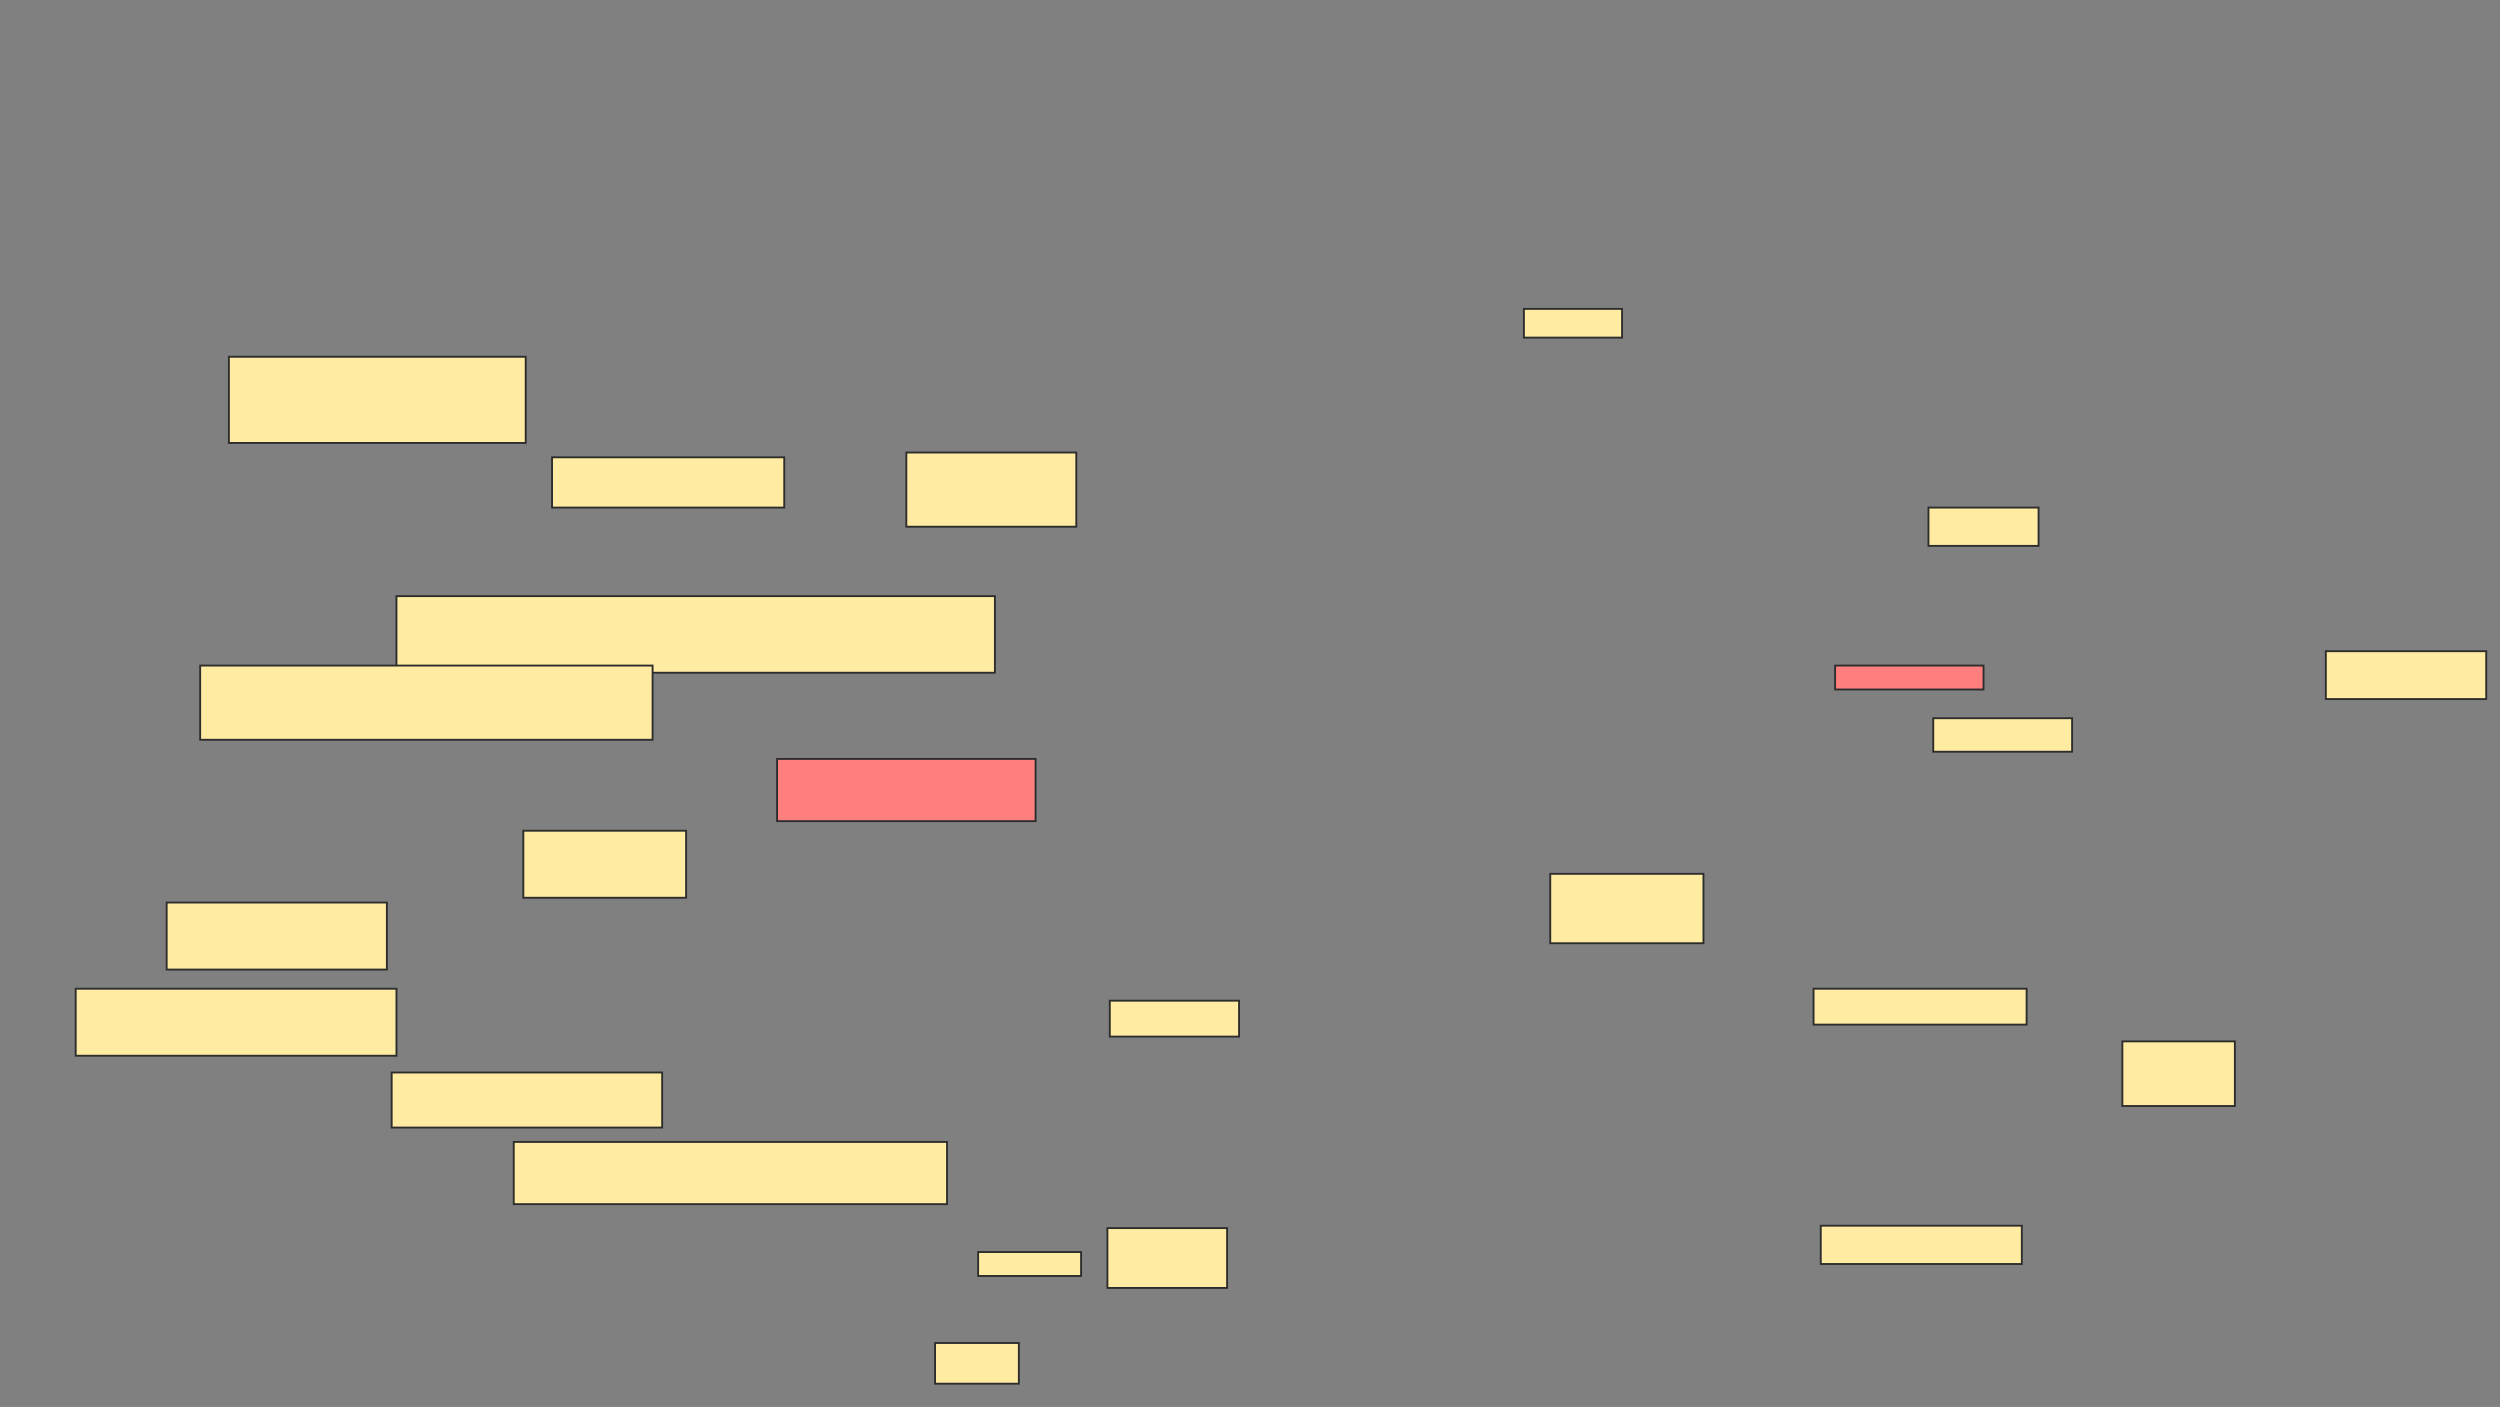 <svg xmlns="http://www.w3.org/2000/svg" width="1322" height="744">
 <rect width="100%" height="100%" fill="#808080" stroke="none"/>
 <!-- Created with Image Occlusion Enhanced -->
 <g>
  <title>Labels</title>
 </g>
 <g>
  <title>Masks</title>
  <rect id="debca9f3d89e477fbda8af68576cfb0f-ao-1" height="32.911" width="229.114" y="603.848" x="271.671" stroke="#2D2D2D" fill="#FFEBA2"/>
  <g id="debca9f3d89e477fbda8af68576cfb0f-ao-2">
   <rect height="45.57" width="156.962" y="188.658" x="121.038" stroke="#2D2D2D" fill="#FFEBA2"/>
   <rect height="15.19" width="51.899" y="163.342" x="805.848" stroke="#2D2D2D" fill="#FFEBA2"/>
  </g>
  <g id="debca9f3d89e477fbda8af68576cfb0f-ao-3">
   <rect height="26.582" width="122.785" y="241.823" x="291.924" stroke="#2D2D2D" fill="#FFEBA2"/>
   <rect height="39.241" width="89.873" y="239.291" x="479.266" stroke="#2D2D2D" fill="#FFEBA2"/>
   <rect height="17.722" width="73.418" y="379.797" x="1022.304" stroke="#2D2D2D" fill="#FFEBA2"/>
  </g>
  <g id="debca9f3d89e477fbda8af68576cfb0f-ao-4">
   <rect height="40.506" width="316.456" y="315.24" x="209.646" stroke="#2D2D2D" fill="#FFEBA2"/>
   <rect height="39.241" width="239.241" y="351.949" x="105.848" stroke="#2D2D2D" fill="#FFEBA2"/>
   <rect height="36.709" width="81.013" y="462.076" x="819.772" stroke="#2D2D2D" fill="#FFEBA2"/>
   <rect height="18.987" width="112.658" y="522.835" x="959.013" stroke="#2D2D2D" fill="#FFEBA2"/>
  </g>
  <g id="debca9f3d89e477fbda8af68576cfb0f-ao-5" class="qshape">
   <rect height="32.911" width="136.709" y="401.316" x="410.911" stroke="#2D2D2D" fill="#FF7E7E" class="qshape"/>
   <rect height="12.658" width="78.481" y="351.949" x="970.405" stroke="#2D2D2D" fill="#FF7E7E" class="qshape"/>
  </g>
  <g id="debca9f3d89e477fbda8af68576cfb0f-ao-6">
   <rect height="35.443" width="86.076" y="439.291" x="276.734" stroke="#2D2D2D" fill="#FFEBA2"/>
   <rect height="35.443" width="116.456" y="477.266" x="88.127" stroke="#2D2D2D" fill="#FFEBA2"/>
   <rect height="20.253" width="58.228" y="268.405" x="1019.772" stroke="#2D2D2D" fill="#FFEBA2"/>
   <rect height="25.316" width="84.81" y="344.354" x="1229.899" stroke="#2D2D2D" fill="#FFEBA2"/>
  </g>
  <g id="debca9f3d89e477fbda8af68576cfb0f-ao-7">
   <rect height="35.443" width="169.62" y="522.835" x="40.025" stroke="#2D2D2D" fill="#FFEBA2"/>
   <rect height="31.646" width="63.291" y="649.418" x="585.595" stroke="#2D2D2D" fill="#FFEBA2"/>
   <rect height="18.987" width="68.354" y="529.165" x="586.861" stroke-linecap="null" stroke-linejoin="null" stroke-dasharray="null" stroke="#2D2D2D" fill="#FFEBA2"/>
  </g>
  <g id="debca9f3d89e477fbda8af68576cfb0f-ao-8">
   <rect height="29.114" width="143.038" y="567.139" x="207.114" stroke="#2D2D2D" fill="#FFEBA2"/>
   <rect height="21.519" width="44.304" y="710.177" x="494.456" stroke="#2D2D2D" fill="#FFEBA2"/>
   <rect height="12.658" width="54.43" y="662.076" x="517.24" stroke="#2D2D2D" fill="#FFEBA2"/>
  </g>
  <g id="debca9f3d89e477fbda8af68576cfb0f-ao-9">
   <rect height="34.177" width="59.494" y="550.684" x="1122.304" stroke="#2D2D2D" fill="#FFEBA2"/>
   <rect height="20.253" width="106.329" y="648.152" x="962.81" stroke="#2D2D2D" fill="#FFEBA2"/>
  </g>
 </g>
</svg>